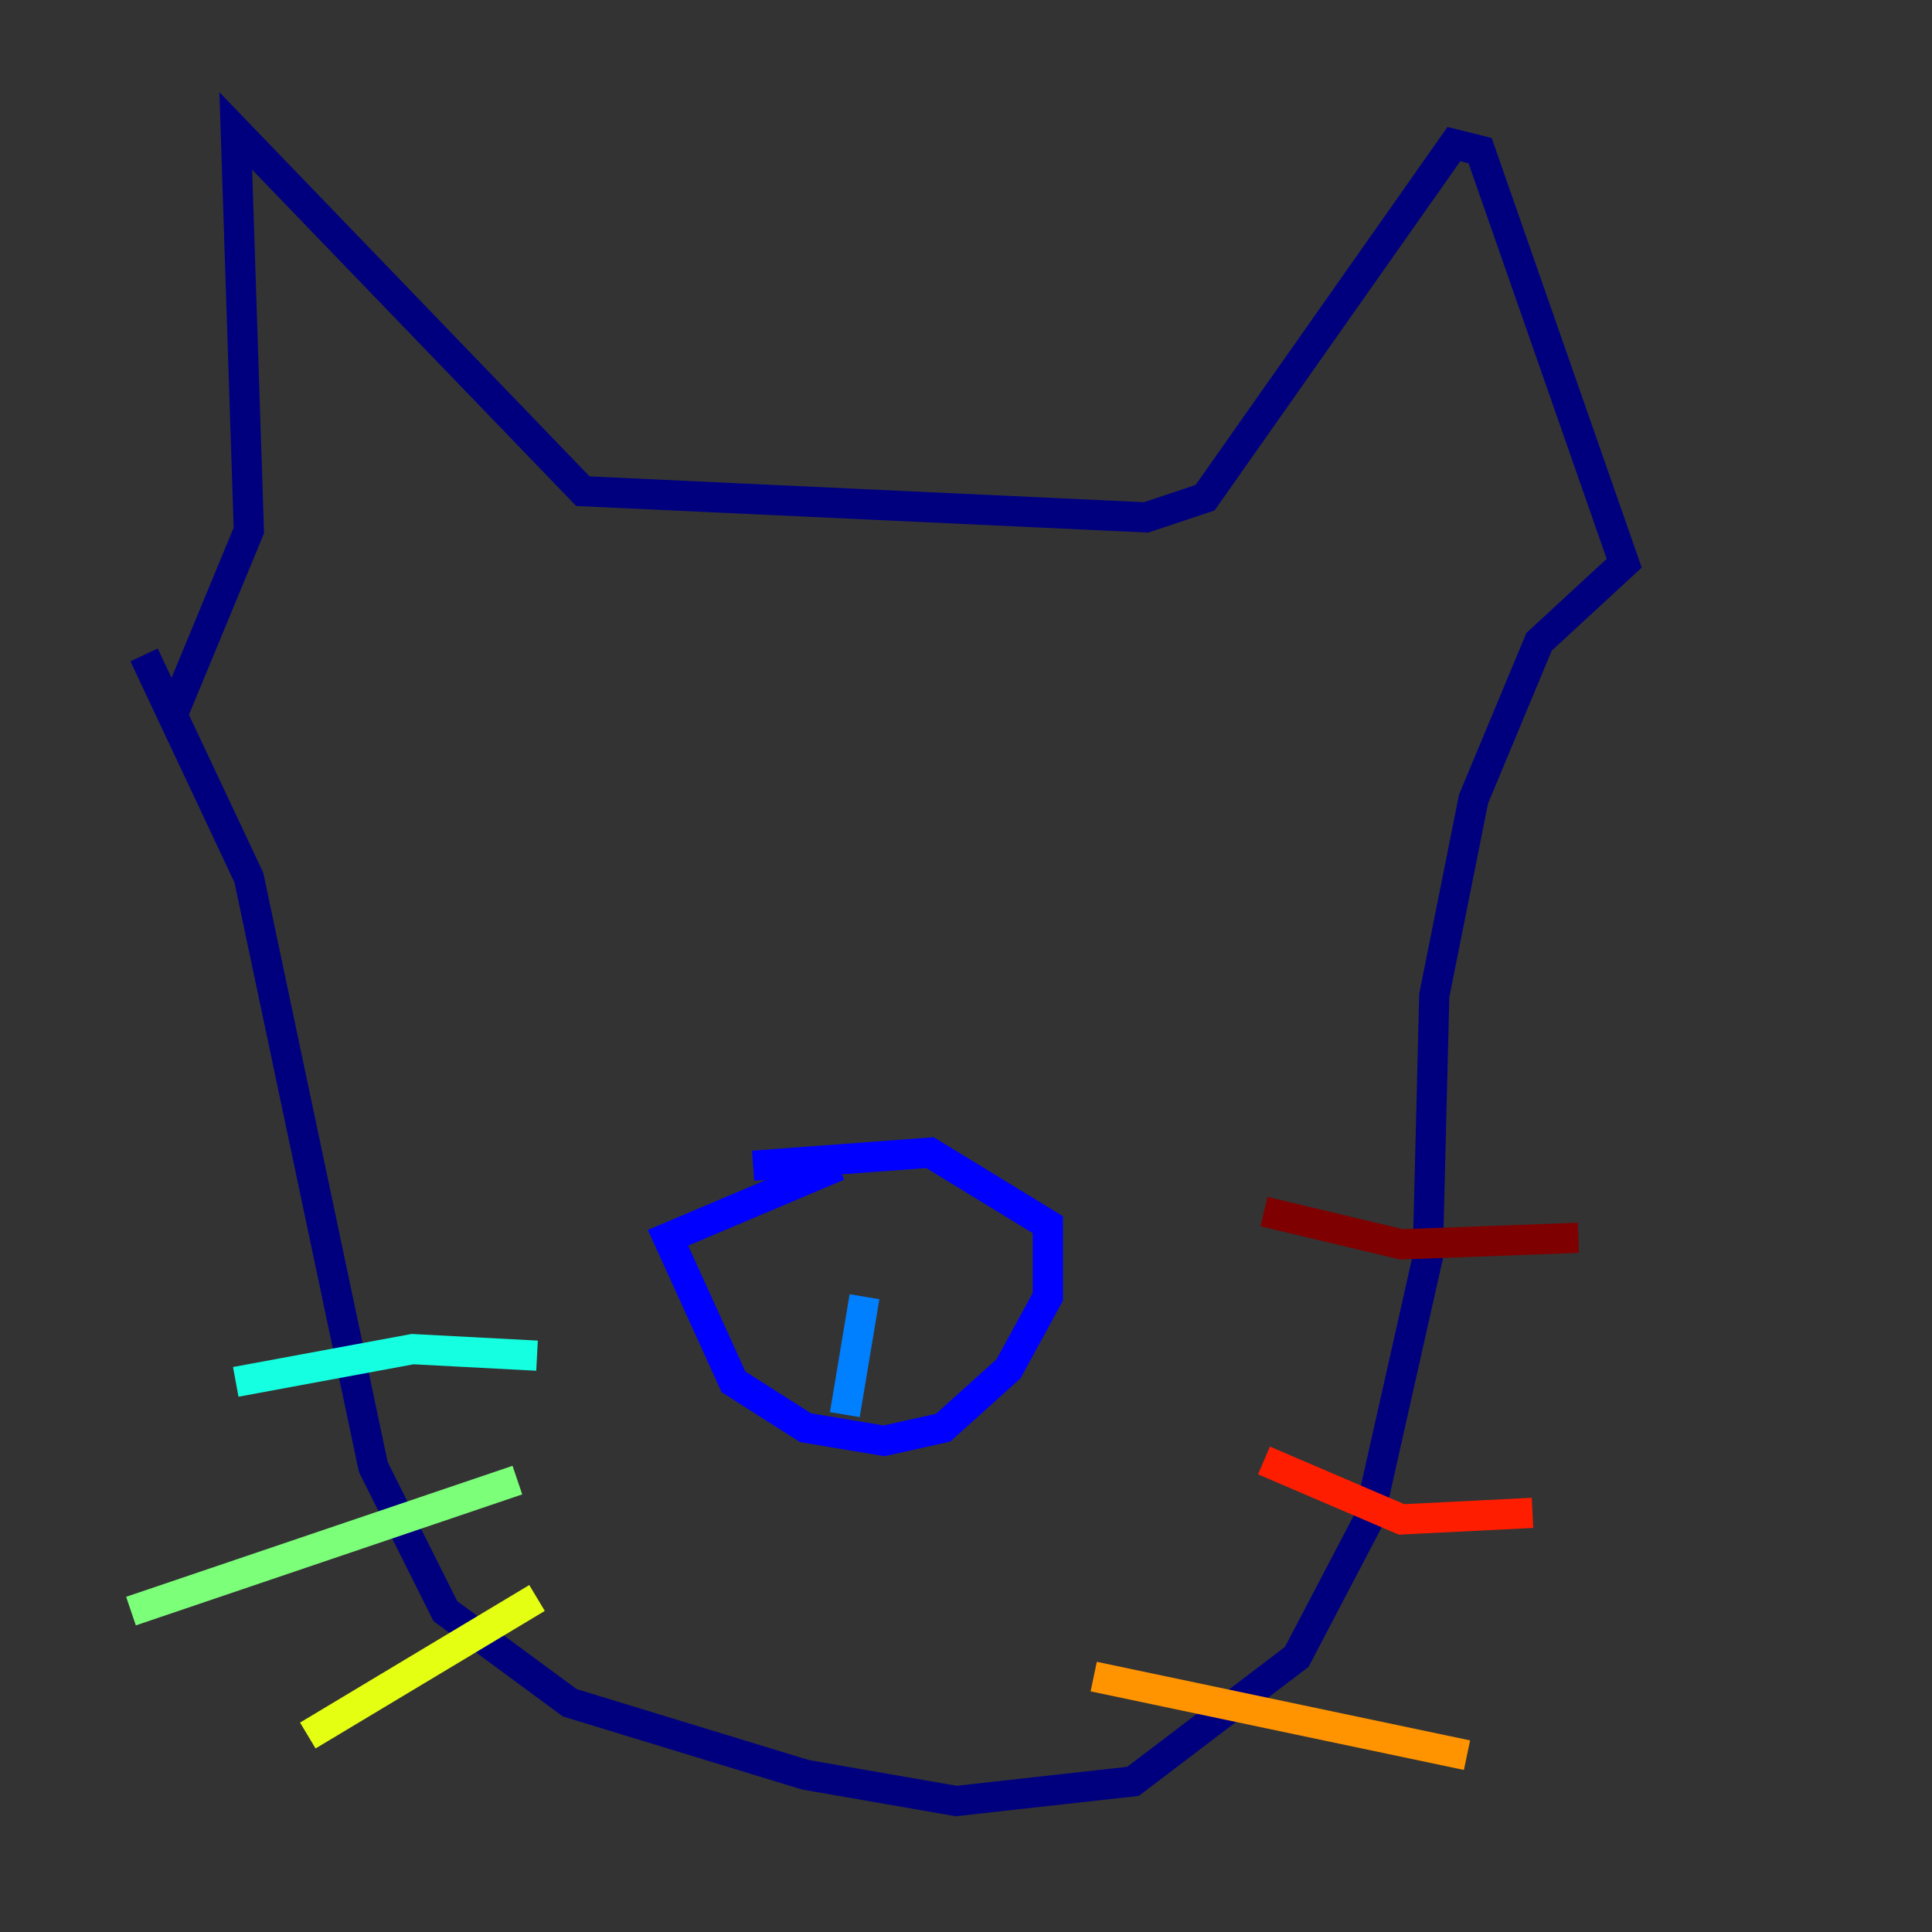 <?xml version="1.0" encoding="utf-8" ?>
<svg baseProfile="tiny" height="128" version="1.2" viewBox="0,0,128,128" width="128" xmlns="http://www.w3.org/2000/svg" xmlns:ev="http://www.w3.org/2001/xml-events" xmlns:xlink="http://www.w3.org/1999/xlink"><rect x="0" y="0" width="128" height="128" fill="#333333" stroke="none"/><defs /><polyline fill="none" points="11.281,47.729 16.488,35.146 15.62,8.678 38.617,32.542 75.932,34.278 79.837,32.976 96.325,9.546 98.061,9.98 107.607,37.315 101.966,42.522 97.627,52.936 95.024,65.953 94.59,83.308 90.685,100.664 85.912,109.776 75.064,118.02 63.349,119.322 53.37,117.586 37.749,112.814 29.505,106.739 24.732,97.193 16.488,58.142 9.546,43.39" stroke="#00007f" stroke-width="2" /><polyline fill="none" points="49.898,77.234 61.614,76.366 69.424,81.139 69.424,85.912 66.82,90.685 62.481,94.59 58.576,95.458 53.37,94.59 48.597,91.552 44.258,82.007 55.539,77.234" stroke="#0000ff" stroke-width="2" /><polyline fill="none" points="55.973,93.722 57.275,85.912" stroke="#0080ff" stroke-width="2" /><polyline fill="none" points="35.58,89.817 27.336,89.383 15.62,91.552" stroke="#15ffe1" stroke-width="2" /><polyline fill="none" points="34.278,98.061 8.678,106.739" stroke="#7cff79" stroke-width="2" /><polyline fill="none" points="35.58,105.871 20.393,114.983" stroke="#e4ff12" stroke-width="2" /><polyline fill="none" points="72.461,111.078 97.193,116.285" stroke="#ff9400" stroke-width="2" /><polyline fill="none" points="83.742,96.759 92.854,100.664 101.532,100.231" stroke="#ff1d00" stroke-width="2" /><polyline fill="none" points="83.742,80.271 92.854,82.441 104.57,82.007" stroke="#7f0000" stroke-width="2" /></svg>